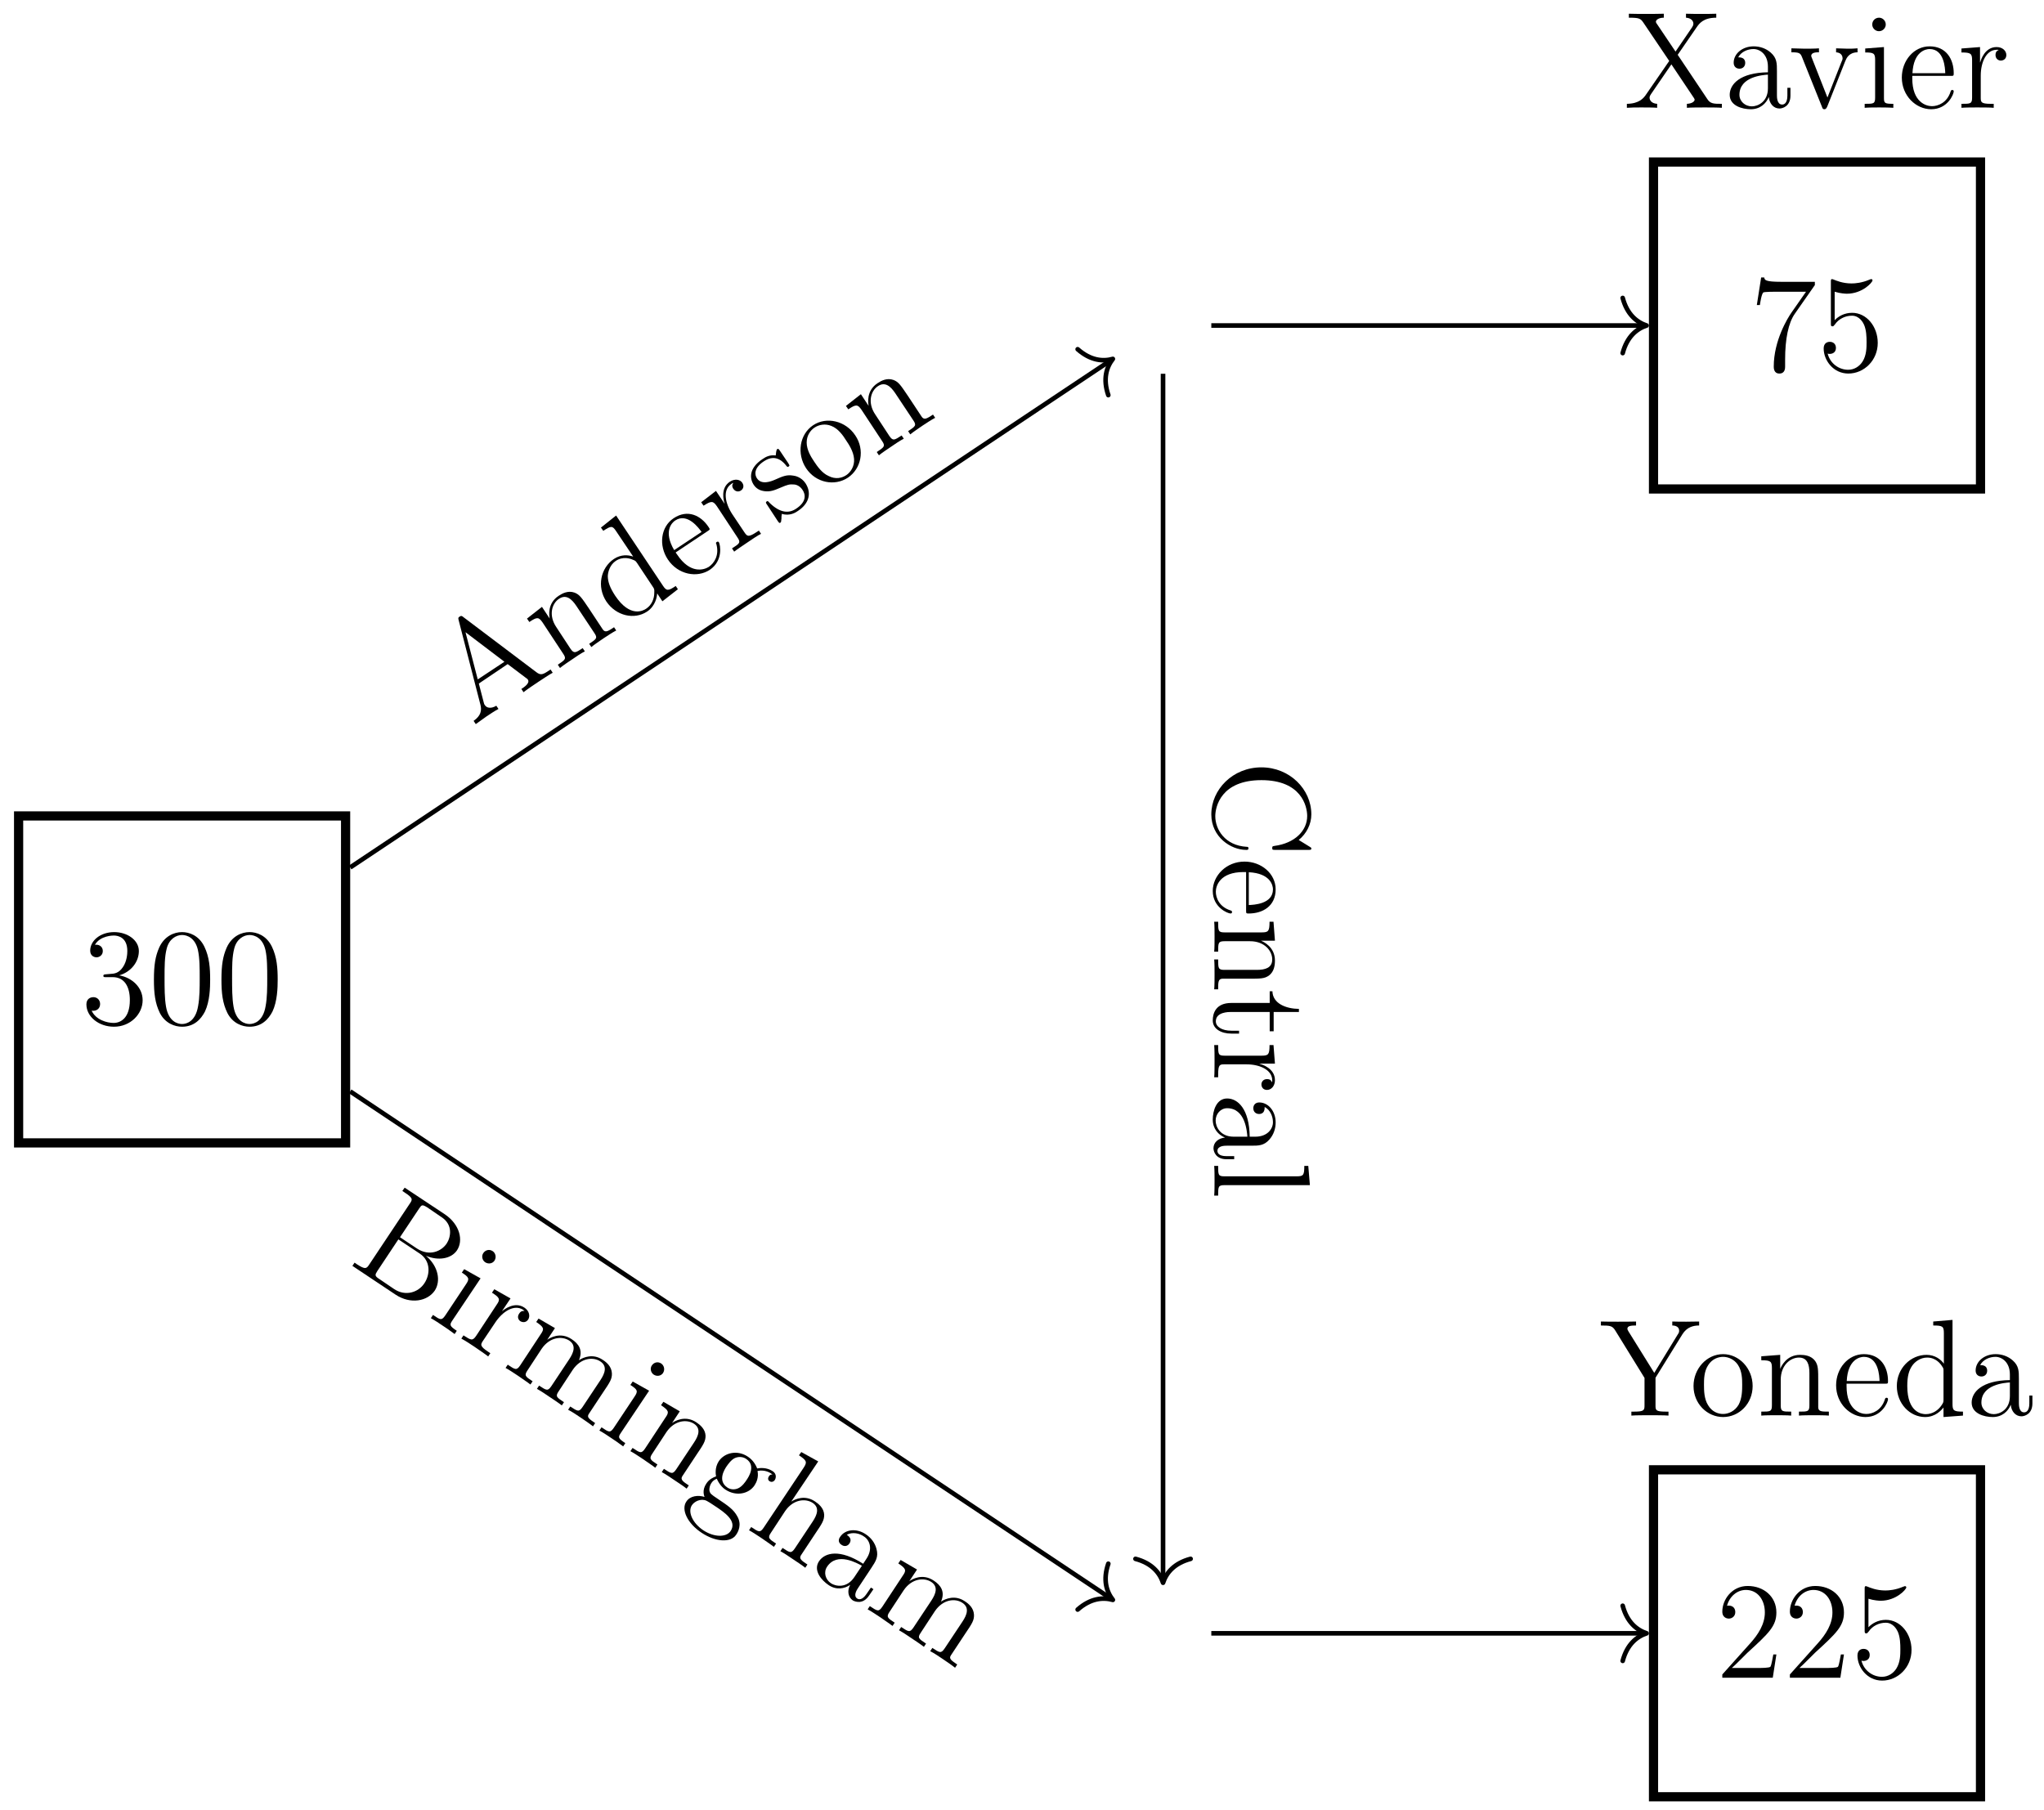 <?xml version="1.0" encoding="UTF-8"?>
<svg xmlns="http://www.w3.org/2000/svg" xmlns:xlink="http://www.w3.org/1999/xlink" width="177.2pt" height="156.946pt" viewBox="0 0 177.2 156.946" version="1.1">
<defs>
<g>
<symbol overflow="visible" id="glyph0-0">
<path style="stroke:none;" d=""/>
</symbol>
<symbol overflow="visible" id="glyph0-1">
<path style="stroke:none;" d="M 2.203 -4.297 C 2 -4.281 1.953 -4.266 1.953 -4.156 C 1.953 -4.047 2.016 -4.047 2.219 -4.047 L 2.766 -4.047 C 3.797 -4.047 4.25 -3.203 4.25 -2.062 C 4.25 -0.484 3.438 -0.078 2.844 -0.078 C 2.266 -0.078 1.297 -0.344 0.938 -1.141 C 1.328 -1.078 1.672 -1.297 1.672 -1.719 C 1.672 -2.062 1.422 -2.312 1.094 -2.312 C 0.797 -2.312 0.484 -2.141 0.484 -1.688 C 0.484 -0.625 1.547 0.25 2.875 0.25 C 4.297 0.25 5.359 -0.844 5.359 -2.047 C 5.359 -3.141 4.469 -4 3.328 -4.203 C 4.359 -4.5 5.031 -5.375 5.031 -6.312 C 5.031 -7.25 4.047 -7.953 2.891 -7.953 C 1.703 -7.953 0.812 -7.219 0.812 -6.344 C 0.812 -5.875 1.188 -5.766 1.359 -5.766 C 1.609 -5.766 1.906 -5.953 1.906 -6.312 C 1.906 -6.688 1.609 -6.859 1.344 -6.859 C 1.281 -6.859 1.25 -6.859 1.219 -6.844 C 1.672 -7.656 2.797 -7.656 2.859 -7.656 C 3.25 -7.656 4.031 -7.484 4.031 -6.312 C 4.031 -6.078 4 -5.422 3.641 -4.906 C 3.281 -4.375 2.875 -4.344 2.562 -4.328 Z M 2.203 -4.297 "/>
</symbol>
<symbol overflow="visible" id="glyph0-2">
<path style="stroke:none;" d="M 5.359 -3.828 C 5.359 -4.812 5.297 -5.781 4.859 -6.688 C 4.375 -7.688 3.516 -7.953 2.922 -7.953 C 2.234 -7.953 1.391 -7.609 0.938 -6.609 C 0.609 -5.859 0.484 -5.109 0.484 -3.828 C 0.484 -2.672 0.578 -1.797 1 -0.938 C 1.469 -0.031 2.297 0.25 2.922 0.25 C 3.953 0.25 4.547 -0.375 4.906 -1.062 C 5.328 -1.953 5.359 -3.125 5.359 -3.828 Z M 2.922 0.016 C 2.531 0.016 1.75 -0.203 1.531 -1.5 C 1.406 -2.219 1.406 -3.125 1.406 -3.969 C 1.406 -4.953 1.406 -5.828 1.594 -6.531 C 1.797 -7.344 2.406 -7.703 2.922 -7.703 C 3.375 -7.703 4.062 -7.438 4.297 -6.406 C 4.453 -5.719 4.453 -4.781 4.453 -3.969 C 4.453 -3.172 4.453 -2.266 4.312 -1.531 C 4.094 -0.219 3.328 0.016 2.922 0.016 Z M 2.922 0.016 "/>
</symbol>
<symbol overflow="visible" id="glyph1-0">
<path style="stroke:none;" d=""/>
</symbol>
<symbol overflow="visible" id="glyph1-1">
<path style="stroke:none;" d="M 6.984 -4.656 L 6.797 -4.938 C 6.141 -4.5 5.969 -4.391 5.547 -4.719 L -0.766 -9.484 C -0.891 -9.594 -0.953 -9.609 -1.078 -9.531 C -1.219 -9.438 -1.219 -9.406 -1.172 -9.219 L 0.719 -1.875 C 0.844 -1.375 0.75 -0.922 0.125 -0.484 L 0.312 -0.203 L 1.25 -0.875 C 1.531 -1.062 2 -1.375 2.281 -1.516 L 2.094 -1.797 C 1.656 -1.531 1.266 -1.578 1.094 -1.859 C 1.047 -1.922 1.031 -1.953 1 -2.094 L 0.578 -3.719 L 3.078 -5.406 L 4.672 -4.203 C 4.797 -4.125 4.812 -4.094 4.828 -4.062 C 5.031 -3.766 4.531 -3.422 4.266 -3.25 L 4.453 -2.969 C 4.672 -3.156 5.469 -3.688 5.75 -3.875 C 6.016 -4.047 6.734 -4.531 6.984 -4.656 Z M 2.797 -5.609 L 0.484 -4.078 L -0.578 -8.172 Z M 2.797 -5.609 "/>
</symbol>
<symbol overflow="visible" id="glyph1-2">
<path style="stroke:none;" d="M 5.188 -3.453 L 5 -3.734 C 4.5 -3.406 4.25 -3.234 4.031 -3.531 L 2.812 -5.375 C 2.188 -6.297 2.016 -6.562 1.578 -6.734 C 1.016 -6.938 0.516 -6.672 0.188 -6.453 C -0.797 -5.797 -0.625 -4.734 -0.578 -4.484 L -1.25 -5.5 L -2.547 -4.484 L -2.344 -4.188 C -1.672 -4.641 -1.531 -4.625 -1.203 -4.156 L 0.578 -1.453 C 0.891 -1 0.781 -0.922 0.125 -0.484 L 0.312 -0.203 C 0.562 -0.406 1.109 -0.781 1.375 -0.953 C 1.656 -1.156 2.203 -1.516 2.469 -1.641 L 2.281 -1.922 C 1.656 -1.516 1.531 -1.422 1.219 -1.875 L 0 -3.734 C -0.703 -4.766 -0.391 -5.797 0.234 -6.203 C 0.844 -6.609 1.328 -6.188 1.734 -5.578 L 3.281 -3.25 C 3.594 -2.797 3.484 -2.719 2.844 -2.297 L 3.031 -2.016 C 3.266 -2.219 3.812 -2.578 4.078 -2.766 C 4.359 -2.953 4.906 -3.312 5.188 -3.453 Z M 5.188 -3.453 "/>
</symbol>
<symbol overflow="visible" id="glyph1-3">
<path style="stroke:none;" d="M 5.125 -3.422 L 4.938 -3.703 C 4.266 -3.25 4.125 -3.266 3.812 -3.75 L -0.234 -9.812 L -1.547 -8.766 L -1.344 -8.484 C -0.656 -8.938 -0.547 -8.938 -0.219 -8.438 L 1.25 -6.25 C 0.828 -6.406 0.188 -6.453 -0.422 -6.047 C -1.578 -5.266 -1.922 -3.641 -1.078 -2.359 C -0.234 -1.109 1.344 -0.75 2.453 -1.484 C 3.203 -1.984 3.312 -2.797 3.328 -3.062 L 3.781 -2.375 Z M 2.938 -3.656 C 3.062 -3.469 3.094 -3.438 3.078 -3.125 C 3.078 -2.625 2.875 -2.062 2.375 -1.734 C 2.125 -1.562 0.984 -0.922 -0.312 -2.859 C -0.781 -3.578 -0.938 -4.047 -0.953 -4.547 C -0.938 -4.969 -0.75 -5.547 -0.266 -5.875 C 0.359 -6.297 1 -6.078 1.203 -5.984 C 1.453 -5.891 1.453 -5.875 1.578 -5.703 Z M 2.938 -3.656 "/>
</symbol>
<symbol overflow="visible" id="glyph1-4">
<path style="stroke:none;" d="M 3.266 -3.891 C 3.219 -3.953 3.141 -3.953 3.078 -3.906 C 3 -3.859 3 -3.797 3.047 -3.734 C 3.328 -2.719 2.828 -2.047 2.391 -1.75 C 1.969 -1.484 0.781 -1.109 -0.359 -2.828 L -0.484 -3 L 2.281 -4.844 C 2.5 -4.984 2.516 -5 2.375 -5.203 C 1.719 -6.203 0.562 -6.781 -0.656 -5.969 C -1.781 -5.219 -1.969 -3.609 -1.156 -2.391 C -0.281 -1.078 1.375 -0.766 2.484 -1.5 C 3.656 -2.297 3.391 -3.672 3.266 -3.891 Z M 1.766 -4.781 L -0.609 -3.203 C -1.562 -4.828 -0.812 -5.578 -0.531 -5.766 C 0.531 -6.484 1.531 -5.109 1.766 -4.781 Z M 1.766 -4.781 "/>
</symbol>
<symbol overflow="visible" id="glyph1-5">
<path style="stroke:none;" d="M 0.969 -6.156 C 0.781 -6.453 0.312 -6.531 -0.109 -6.25 C -0.953 -5.688 -0.641 -4.594 -0.562 -4.359 L -0.578 -4.359 L -1.312 -5.453 L -2.594 -4.469 L -2.391 -4.172 C -1.703 -4.609 -1.562 -4.594 -1.234 -4.125 L 0.547 -1.422 C 0.859 -0.969 0.734 -0.891 0.078 -0.469 L 0.266 -0.188 C 0.547 -0.406 1.094 -0.766 1.391 -0.969 C 1.656 -1.156 2.359 -1.625 2.594 -1.734 L 2.406 -2.016 L 2.219 -1.891 C 1.484 -1.406 1.391 -1.516 1.156 -1.859 L 0.109 -3.422 C -0.531 -4.391 -0.75 -5.562 0.031 -6.062 C 0.109 -6.125 0.125 -6.141 0.188 -6.141 C 0.141 -6.062 0.016 -5.906 0.188 -5.641 C 0.391 -5.344 0.688 -5.375 0.844 -5.484 C 1.047 -5.609 1.156 -5.875 0.969 -6.156 Z M 0.969 -6.156 "/>
</symbol>
<symbol overflow="visible" id="glyph1-6">
<path style="stroke:none;" d="M 2.656 -3.594 C 2.297 -4.125 1.766 -4.234 1.609 -4.25 C 1.047 -4.344 0.734 -4.219 0 -3.891 C -0.328 -3.75 -1.156 -3.422 -1.547 -4.016 C -1.75 -4.312 -1.844 -4.906 -0.938 -5.5 C 0.141 -6.219 0.812 -5.344 1.031 -5.062 C 1.109 -4.969 1.172 -5.016 1.203 -5.047 C 1.312 -5.109 1.266 -5.156 1.156 -5.344 L 0.453 -6.391 C 0.344 -6.547 0.312 -6.609 0.203 -6.547 C 0.125 -6.484 0.094 -6.156 0.078 -6 C -0.406 -6.062 -0.75 -5.906 -1.062 -5.688 C -2.266 -4.891 -2.188 -4 -1.828 -3.453 C -1.75 -3.344 -1.516 -2.984 -0.922 -2.906 C -0.406 -2.828 -0.031 -2.984 0.484 -3.203 C 1.109 -3.469 1.266 -3.516 1.656 -3.484 C 1.922 -3.469 2.203 -3.312 2.391 -3.031 C 2.688 -2.609 2.75 -1.984 1.859 -1.391 C 1.219 -0.953 0.469 -1.016 -0.406 -1.844 C -0.562 -2.016 -0.594 -2.031 -0.594 -2.031 C -0.641 -2.062 -0.672 -2.031 -0.703 -2.016 C -0.812 -1.938 -0.781 -1.875 -0.656 -1.703 L 0.234 -0.344 C 0.359 -0.172 0.391 -0.109 0.484 -0.172 C 0.547 -0.219 0.547 -0.234 0.578 -0.547 C 0.578 -0.656 0.562 -0.672 0.609 -0.938 C 1.297 -0.719 1.828 -1.062 2 -1.188 C 3.047 -1.875 3.172 -2.812 2.656 -3.594 Z M 2.656 -3.594 "/>
</symbol>
<symbol overflow="visible" id="glyph1-7">
<path style="stroke:none;" d="M 3.141 -5.172 C 2.297 -6.453 0.641 -6.828 -0.516 -6.062 C -1.703 -5.266 -1.953 -3.578 -1.125 -2.328 C -0.281 -1.062 1.344 -0.75 2.5 -1.516 C 3.656 -2.297 3.984 -3.922 3.141 -5.172 Z M 2.328 -4.766 C 2.562 -4.422 2.984 -3.797 3.031 -3.141 C 3.078 -2.5 2.734 -1.984 2.359 -1.734 C 1.984 -1.484 1.438 -1.344 0.828 -1.656 C 0.25 -1.906 -0.156 -2.5 -0.438 -2.922 C -0.688 -3.297 -1.078 -3.906 -1.078 -4.562 C -1.078 -5.172 -0.75 -5.625 -0.391 -5.859 C -0.016 -6.109 0.531 -6.219 1.062 -6 C 1.672 -5.766 2.094 -5.141 2.328 -4.766 Z M 2.328 -4.766 "/>
</symbol>
<symbol overflow="visible" id="glyph2-0">
<path style="stroke:none;" d=""/>
</symbol>
<symbol overflow="visible" id="glyph2-1">
<path style="stroke:none;" d="M 7.562 2.422 C 8.094 1.609 7.891 0.328 6.797 -0.594 C 7.859 -0.141 8.984 -0.328 9.484 -1.062 C 10.062 -1.922 9.734 -3.312 8.438 -4.188 L 4.953 -6.5 L 4.75 -6.219 L 4.953 -6.078 C 5.672 -5.609 5.656 -5.484 5.391 -5.109 L 1.875 0.172 C 1.641 0.531 1.531 0.609 0.812 0.141 L 0.609 0 L 0.422 0.281 L 4.172 2.781 C 5.453 3.625 6.922 3.359 7.562 2.422 Z M 8.594 -1.656 C 8.156 -1 7.109 -0.5 6 -1.234 L 4.547 -2.203 L 6.203 -4.688 C 6.422 -5.016 6.469 -5.062 6.922 -4.781 L 8.156 -3.938 C 9.156 -3.281 8.953 -2.203 8.594 -1.656 Z M 6.656 1.797 C 6.125 2.594 5.016 2.938 4.047 2.297 L 2.781 1.438 C 2.328 1.156 2.375 1.062 2.578 0.734 L 4.406 -2.016 L 6.266 -0.781 C 7.219 -0.141 7.172 1.031 6.656 1.797 Z M 6.656 1.797 "/>
</symbol>
<symbol overflow="visible" id="glyph2-2">
<path style="stroke:none;" d="M 2.391 1.594 L 2.578 1.312 C 1.938 0.891 1.938 0.797 2.203 0.406 L 4.641 -3.234 L 3.219 -4.031 L 3.016 -3.734 C 3.641 -3.328 3.703 -3.203 3.375 -2.719 L 1.578 -0.016 C 1.266 0.438 1.156 0.375 0.516 -0.062 L 0.328 0.219 C 0.625 0.375 1.094 0.688 1.391 0.891 C 1.5 0.953 2.062 1.344 2.391 1.594 Z M 5.844 -4.766 C 6.047 -5.078 5.922 -5.438 5.688 -5.594 C 5.406 -5.781 5.062 -5.703 4.875 -5.422 C 4.703 -5.172 4.781 -4.797 5.047 -4.625 C 5.344 -4.438 5.688 -4.531 5.844 -4.766 Z M 5.844 -4.766 "/>
</symbol>
<symbol overflow="visible" id="glyph2-3">
<path style="stroke:none;" d="M 6.062 -1.469 C 6.25 -1.766 6.156 -2.219 5.734 -2.5 C 4.891 -3.062 3.984 -2.344 3.812 -2.203 L 3.797 -2.203 L 4.531 -3.297 L 3.125 -4.094 L 2.922 -3.797 C 3.609 -3.359 3.656 -3.219 3.328 -2.75 L 1.547 -0.047 C 1.234 0.406 1.109 0.328 0.453 -0.094 L 0.266 0.188 C 0.578 0.344 1.125 0.703 1.422 0.906 C 1.688 1.094 2.391 1.562 2.594 1.734 L 2.781 1.453 L 2.594 1.328 C 1.859 0.844 1.922 0.703 2.156 0.359 L 3.203 -1.203 C 3.844 -2.172 4.844 -2.812 5.625 -2.312 C 5.703 -2.25 5.719 -2.234 5.75 -2.203 C 5.641 -2.219 5.453 -2.25 5.281 -1.984 C 5.078 -1.688 5.219 -1.438 5.375 -1.328 C 5.578 -1.203 5.875 -1.188 6.062 -1.469 Z M 6.062 -1.469 "/>
</symbol>
<symbol overflow="visible" id="glyph2-4">
<path style="stroke:none;" d="M 7.891 5.266 L 8.078 4.984 C 7.578 4.641 7.328 4.484 7.531 4.188 L 8.75 2.344 C 9.375 1.422 9.547 1.156 9.531 0.672 C 9.5 0.078 9.078 -0.281 8.734 -0.5 C 7.906 -1.062 7.078 -0.734 6.672 -0.469 C 7.047 -1.328 6.656 -1.891 6.031 -2.297 C 5.047 -2.953 4.125 -2.391 3.922 -2.234 L 4.594 -3.25 L 3.172 -4.078 L 2.969 -3.781 C 3.641 -3.328 3.688 -3.188 3.359 -2.719 L 1.578 -0.016 C 1.266 0.438 1.156 0.359 0.5 -0.078 L 0.312 0.203 C 0.594 0.344 1.141 0.719 1.406 0.891 C 1.688 1.094 2.234 1.453 2.469 1.641 L 2.656 1.359 C 2.031 0.953 1.906 0.859 2.219 0.406 L 3.438 -1.453 C 4.141 -2.484 5.203 -2.578 5.828 -2.172 C 6.438 -1.766 6.234 -1.156 5.828 -0.547 L 4.281 1.781 C 3.969 2.234 3.859 2.156 3.219 1.734 L 3.031 2.016 C 3.297 2.156 3.844 2.516 4.109 2.703 C 4.391 2.891 4.938 3.25 5.188 3.453 L 5.375 3.172 C 4.734 2.75 4.609 2.672 4.922 2.219 L 6.141 0.359 C 6.844 -0.672 7.906 -0.781 8.531 -0.359 C 9.141 0.047 8.938 0.656 8.531 1.266 L 6.984 3.594 C 6.672 4.047 6.562 3.969 5.922 3.547 L 5.734 3.828 C 6.016 3.969 6.547 4.312 6.812 4.5 C 7.094 4.688 7.641 5.062 7.891 5.266 Z M 7.891 5.266 "/>
</symbol>
<symbol overflow="visible" id="glyph2-5">
<path style="stroke:none;" d="M 5.188 3.453 L 5.375 3.172 C 4.875 2.844 4.625 2.672 4.812 2.375 L 6.031 0.531 C 6.656 -0.391 6.828 -0.656 6.828 -1.141 C 6.797 -1.719 6.359 -2.078 6.031 -2.297 C 5.047 -2.953 4.125 -2.391 3.922 -2.234 L 4.594 -3.25 L 3.172 -4.078 L 2.969 -3.781 C 3.641 -3.328 3.688 -3.188 3.359 -2.719 L 1.578 -0.016 C 1.266 0.438 1.156 0.359 0.5 -0.078 L 0.312 0.203 C 0.594 0.344 1.141 0.719 1.406 0.891 C 1.688 1.094 2.234 1.453 2.469 1.641 L 2.656 1.359 C 2.031 0.953 1.906 0.859 2.219 0.406 L 3.438 -1.453 C 4.141 -2.484 5.203 -2.578 5.828 -2.172 C 6.438 -1.766 6.234 -1.156 5.828 -0.547 L 4.281 1.781 C 3.969 2.234 3.859 2.156 3.219 1.734 L 3.031 2.016 C 3.297 2.156 3.844 2.516 4.109 2.703 C 4.391 2.891 4.938 3.25 5.188 3.453 Z M 5.188 3.453 "/>
</symbol>
<symbol overflow="visible" id="glyph2-6">
<path style="stroke:none;" d="M 7.422 -0.906 C 7.531 -1.078 7.594 -1.438 7.234 -1.672 C 6.719 -2.016 6.109 -1.953 5.891 -1.906 C 5.734 -2.312 5.469 -2.672 5.094 -2.922 C 4.203 -3.531 3.078 -3.297 2.562 -2.531 C 2.203 -1.969 2.297 -1.391 2.328 -1.219 C 2.109 -1.141 1.734 -0.984 1.484 -0.594 C 1.094 -0.016 1.297 0.469 1.328 0.562 C 0.797 0.391 0.078 0.453 -0.25 0.969 C -0.719 1.656 -0.156 2.859 1.078 3.672 C 2.25 4.453 3.594 4.578 4.078 3.828 C 4.25 3.578 4.578 2.953 4.172 2.25 C 3.844 1.641 3.344 1.312 2.484 0.734 C 1.875 0.328 1.812 0.281 1.75 0 C 1.734 -0.172 1.781 -0.438 1.922 -0.641 C 2.031 -0.812 2.188 -0.938 2.391 -1.016 C 2.656 -0.406 3.047 -0.125 3.156 -0.062 C 4.062 0.531 5.172 0.312 5.672 -0.453 C 5.844 -0.719 6.031 -1.156 5.922 -1.688 C 6.562 -1.828 7.031 -1.516 7.078 -1.484 C 7.125 -1.453 7.172 -1.422 7.219 -1.375 C 7.078 -1.406 6.969 -1.328 6.906 -1.219 C 6.812 -1.078 6.812 -0.891 6.969 -0.797 C 7.062 -0.734 7.266 -0.688 7.422 -0.906 Z M 4.984 -0.922 C 4.875 -0.75 4.594 -0.344 4.25 -0.188 C 3.875 -0.016 3.516 -0.109 3.312 -0.25 C 2.422 -0.844 3.078 -1.844 3.234 -2.078 C 3.359 -2.25 3.625 -2.656 3.969 -2.812 C 4.375 -2.984 4.734 -2.875 4.938 -2.734 C 5.812 -2.156 5.141 -1.156 4.984 -0.922 Z M 3.594 3.516 C 3.203 4.094 2.141 4.062 1.219 3.453 C 0.266 2.812 -0.141 1.844 0.234 1.281 C 0.281 1.203 0.578 0.828 1.125 0.812 C 1.438 0.828 1.516 0.875 2.219 1.344 C 3.047 1.891 4.172 2.641 3.594 3.516 Z M 3.594 3.516 "/>
</symbol>
<symbol overflow="visible" id="glyph2-7">
<path style="stroke:none;" d="M 5.188 3.453 L 5.375 3.172 C 4.875 2.844 4.625 2.672 4.812 2.375 L 6.031 0.531 C 6.656 -0.391 6.828 -0.656 6.828 -1.141 C 6.797 -1.719 6.359 -2.078 6.031 -2.297 C 5.172 -2.875 4.344 -2.516 4 -2.297 L 3.984 -2.297 L 6.312 -5.766 L 4.844 -6.578 L 4.641 -6.297 C 5.312 -5.844 5.375 -5.719 5.047 -5.219 L 1.578 -0.016 C 1.266 0.438 1.156 0.359 0.5 -0.078 L 0.312 0.203 C 0.594 0.344 1.141 0.719 1.406 0.891 C 1.688 1.094 2.234 1.453 2.469 1.641 L 2.656 1.359 C 2.031 0.953 1.906 0.859 2.219 0.406 L 3.438 -1.453 C 4.141 -2.484 5.203 -2.578 5.828 -2.172 C 6.438 -1.766 6.234 -1.156 5.828 -0.547 L 4.281 1.781 C 3.969 2.234 3.859 2.156 3.219 1.734 L 3.031 2.016 C 3.297 2.156 3.844 2.516 4.109 2.703 C 4.391 2.891 4.938 3.25 5.188 3.453 Z M 5.188 3.453 "/>
</symbol>
<symbol overflow="visible" id="glyph2-8">
<path style="stroke:none;" d="M 5.312 2.25 L 5.688 1.703 L 5.469 1.562 L 5.094 2.109 C 4.703 2.688 4.406 2.594 4.281 2.516 C 3.906 2.266 4.266 1.734 4.359 1.594 L 5.516 -0.156 C 5.875 -0.703 6.141 -1.094 5.953 -1.781 C 5.812 -2.328 5.469 -2.766 5.016 -3.062 C 4.203 -3.609 3.219 -3.484 2.797 -2.828 C 2.594 -2.547 2.688 -2.281 2.922 -2.141 C 3.156 -1.969 3.453 -2.016 3.609 -2.266 C 3.875 -2.672 3.516 -2.906 3.375 -3.016 C 3.875 -3.281 4.484 -3.141 4.875 -2.859 C 5.344 -2.562 5.672 -1.797 5.062 -0.906 L 4.797 -0.5 C 2.781 -1.797 1.484 -1.484 0.969 -0.719 C 0.438 0.078 1.188 0.938 1.797 1.344 C 2.453 1.797 3.172 1.672 3.672 1.328 C 3.406 1.812 3.469 2.375 3.891 2.672 C 4.109 2.797 4.781 3.047 5.312 2.25 Z M 4.031 0.656 C 3.375 1.641 2.422 1.469 2 1.188 C 1.516 0.859 1.344 0.234 1.672 -0.25 C 2.547 -1.562 4.312 -0.531 4.688 -0.328 Z M 4.031 0.656 "/>
</symbol>
<symbol overflow="visible" id="glyph3-0">
<path style="stroke:none;" d=""/>
</symbol>
<symbol overflow="visible" id="glyph3-1">
<path style="stroke:none;" d="M 2.766 7.797 C 2.906 7.797 2.969 7.797 2.969 7.656 C 2.969 7.547 2.922 7.531 2.828 7.531 C 0.938 7.422 0.094 6.031 0.094 4.875 C 0.094 4.047 0.594 1.75 4.094 1.75 C 7.547 1.75 8.062 4 8.062 4.859 C 8.062 6.125 7 7.219 5.219 7.453 C 5.062 7.484 5.031 7.484 5.031 7.625 C 5.031 7.797 5.062 7.797 5.312 7.797 L 8.141 7.797 C 8.359 7.797 8.422 7.797 8.422 7.672 C 8.422 7.609 8.391 7.594 8.266 7.516 L 7.328 6.938 C 8 6.391 8.422 5.578 8.422 4.719 C 8.422 2.531 6.531 0.641 4.094 0.641 C 1.609 0.641 -0.25 2.562 -0.25 4.719 C -0.25 6.688 1.453 7.797 2.766 7.797 Z M 2.766 7.797 "/>
</symbol>
<symbol overflow="visible" id="glyph3-2">
<path style="stroke:none;" d="M 1.422 4.859 C 1.5 4.859 1.547 4.812 1.547 4.734 C 1.547 4.641 1.484 4.609 1.422 4.594 C 0.422 4.281 0.141 3.484 0.141 2.969 C 0.141 2.469 0.484 1.266 2.547 1.266 L 2.766 1.266 L 2.766 4.578 C 2.766 4.844 2.766 4.859 3 4.859 C 4.203 4.859 5.328 4.219 5.328 2.766 C 5.328 1.406 4.094 0.359 2.625 0.359 C 1.047 0.359 -0.125 1.578 -0.125 2.906 C -0.125 4.328 1.172 4.859 1.422 4.859 Z M 3 4.125 L 3 1.281 C 4.875 1.375 5.094 2.422 5.094 2.766 C 5.094 4.047 3.406 4.109 3 4.125 Z M 3 4.125 "/>
</symbol>
<symbol overflow="visible" id="glyph3-3">
<path style="stroke:none;" d="M 0 6.234 L 0.344 6.234 C 0.344 5.625 0.344 5.328 0.703 5.312 L 2.906 5.312 C 4.016 5.312 4.344 5.312 4.734 5.047 C 5.203 4.703 5.266 4.141 5.266 3.734 C 5.266 2.562 4.281 2.109 4.047 2.016 L 5.266 2.016 L 5.141 0.375 L 4.797 0.375 C 4.797 1.188 4.703 1.297 4.125 1.297 L 0.891 1.297 C 0.344 1.297 0.344 1.156 0.344 0.375 L 0 0.375 C 0.031 0.688 0.031 1.344 0.031 1.672 C 0.031 2.016 0.031 2.672 0 2.969 L 0.344 2.969 C 0.344 2.219 0.344 2.062 0.891 2.062 L 3.109 2.062 C 4.359 2.062 5.031 2.891 5.031 3.641 C 5.031 4.375 4.422 4.547 3.688 4.547 L 0.891 4.547 C 0.344 4.547 0.344 4.406 0.344 3.641 L 0 3.641 C 0.031 3.938 0.031 4.594 0.031 4.922 C 0.031 5.266 0.031 5.922 0 6.234 Z M 0 6.234 "/>
</symbol>
<symbol overflow="visible" id="glyph3-4">
<path style="stroke:none;" d="M 1.484 3.891 L 2.156 3.891 L 2.156 3.641 L 1.5 3.641 C 0.641 3.641 0.141 3.281 0.141 2.828 C 0.141 2.016 1.25 2.016 1.453 2.016 L 4.812 2.016 L 4.812 3.688 L 5.156 3.688 L 5.156 2.016 L 7.344 2.016 L 7.344 1.75 C 6.234 1.734 5.078 1.297 5.047 0.219 L 4.812 0.219 L 4.812 1.234 L 1.484 1.234 C 0.156 1.234 -0.125 2.109 -0.125 2.75 C -0.125 3.5 0.625 3.891 1.484 3.891 Z M 1.484 3.891 "/>
</symbol>
<symbol overflow="visible" id="glyph3-5">
<path style="stroke:none;" d="M 4.578 4.219 C 4.938 4.219 5.266 3.891 5.266 3.375 C 5.266 2.359 4.172 2.016 3.938 1.953 L 3.938 1.938 L 5.266 1.938 L 5.141 0.328 L 4.797 0.328 C 4.797 1.141 4.703 1.25 4.125 1.25 L 0.891 1.25 C 0.344 1.25 0.344 1.109 0.344 0.328 L 0 0.328 C 0.031 0.672 0.031 1.328 0.031 1.688 C 0.031 2.016 0.031 2.859 0 3.125 L 0.344 3.125 L 0.344 2.891 C 0.344 2.016 0.484 2 0.906 2 L 2.781 2 C 3.938 2 5.031 2.469 5.031 3.391 C 5.031 3.484 5.031 3.516 5.016 3.562 C 4.969 3.469 4.906 3.281 4.578 3.281 C 4.234 3.281 4.094 3.547 4.094 3.734 C 4.094 3.984 4.25 4.219 4.578 4.219 Z M 4.578 4.219 "/>
</symbol>
<symbol overflow="visible" id="glyph3-6">
<path style="stroke:none;" d="M 1.062 5.672 L 1.734 5.672 L 1.734 5.406 L 1.062 5.406 C 0.375 5.406 0.281 5.109 0.281 4.953 C 0.281 4.5 0.922 4.5 1.094 4.5 L 3.188 4.5 C 3.844 4.5 4.312 4.5 4.781 3.969 C 5.156 3.547 5.328 3.016 5.328 2.484 C 5.328 1.5 4.688 0.75 3.906 0.75 C 3.562 0.75 3.391 0.984 3.391 1.25 C 3.391 1.547 3.594 1.75 3.891 1.75 C 4.375 1.75 4.375 1.312 4.375 1.141 C 4.875 1.406 5.094 1.984 5.094 2.469 C 5.094 3.016 4.641 3.719 3.562 3.719 L 3.078 3.719 C 3.047 1.312 2.047 0.406 1.125 0.406 C 0.172 0.406 -0.125 1.5 -0.125 2.234 C -0.125 3.031 0.359 3.562 0.938 3.797 C 0.375 3.844 -0.062 4.203 -0.062 4.719 C -0.062 4.969 0.109 5.672 1.062 5.672 Z M 1.688 3.719 C 0.516 3.719 0.125 2.844 0.125 2.328 C 0.125 1.75 0.547 1.25 1.125 1.25 C 2.703 1.25 2.844 3.281 2.875 3.719 Z M 1.688 3.719 "/>
</symbol>
<symbol overflow="visible" id="glyph3-7">
<path style="stroke:none;" d="M 0 2.969 L 0.344 2.969 C 0.344 2.203 0.344 2.062 0.891 2.062 L 8.297 2.062 L 8.156 0.391 L 7.812 0.391 C 7.812 1.203 7.734 1.297 7.141 1.297 L 0.891 1.297 C 0.344 1.297 0.344 1.172 0.344 0.391 L 0 0.391 C 0.031 0.734 0.031 1.312 0.031 1.672 C 0.031 2.031 0.031 2.625 0 2.969 Z M 0 2.969 "/>
</symbol>
<symbol overflow="visible" id="glyph4-0">
<path style="stroke:none;" d=""/>
</symbol>
<symbol overflow="visible" id="glyph4-1">
<path style="stroke:none;" d="M 5.672 -7.422 L 5.672 -7.703 L 2.797 -7.703 C 1.344 -7.703 1.328 -7.859 1.281 -8.078 L 1.016 -8.078 L 0.641 -5.688 L 0.906 -5.688 C 0.938 -5.906 1.047 -6.641 1.203 -6.781 C 1.297 -6.844 2.203 -6.844 2.359 -6.844 L 4.906 -6.844 L 3.641 -5.031 C 3.312 -4.562 2.109 -2.609 2.109 -0.359 C 2.109 -0.234 2.109 0.25 2.594 0.25 C 3.094 0.25 3.094 -0.219 3.094 -0.375 L 3.094 -0.969 C 3.094 -2.75 3.375 -4.141 3.938 -4.938 Z M 5.672 -7.422 "/>
</symbol>
<symbol overflow="visible" id="glyph4-2">
<path style="stroke:none;" d="M 5.266 -2.406 C 5.266 -3.828 4.297 -5.016 3.047 -5.016 C 2.359 -5.016 1.844 -4.703 1.531 -4.375 L 1.531 -6.844 C 2.047 -6.688 2.469 -6.672 2.594 -6.672 C 3.938 -6.672 4.812 -7.656 4.812 -7.828 C 4.812 -7.875 4.781 -7.938 4.703 -7.938 C 4.703 -7.938 4.656 -7.938 4.547 -7.891 C 3.891 -7.609 3.312 -7.562 3 -7.562 C 2.219 -7.562 1.656 -7.812 1.422 -7.906 C 1.344 -7.938 1.297 -7.938 1.297 -7.938 C 1.203 -7.938 1.203 -7.859 1.203 -7.672 L 1.203 -4.125 C 1.203 -3.906 1.203 -3.844 1.344 -3.844 C 1.406 -3.844 1.422 -3.844 1.547 -4 C 1.875 -4.484 2.438 -4.766 3.031 -4.766 C 3.672 -4.766 3.984 -4.188 4.078 -3.984 C 4.281 -3.516 4.297 -2.922 4.297 -2.469 C 4.297 -2.016 4.297 -1.344 3.953 -0.797 C 3.688 -0.375 3.234 -0.078 2.703 -0.078 C 1.906 -0.078 1.141 -0.609 0.922 -1.484 C 0.984 -1.453 1.047 -1.453 1.109 -1.453 C 1.312 -1.453 1.641 -1.562 1.641 -1.969 C 1.641 -2.312 1.406 -2.5 1.109 -2.5 C 0.891 -2.5 0.578 -2.391 0.578 -1.922 C 0.578 -0.906 1.406 0.25 2.719 0.25 C 4.078 0.25 5.266 -0.891 5.266 -2.406 Z M 5.266 -2.406 "/>
</symbol>
<symbol overflow="visible" id="glyph4-3">
<path style="stroke:none;" d="M 8.5 0 L 8.5 -0.344 C 7.797 -0.344 7.5 -0.344 7.234 -0.766 L 4.672 -4.594 L 6.328 -7 C 6.531 -7.281 6.875 -7.812 8.016 -7.812 L 8.016 -8.156 C 7.5 -8.141 7.359 -8.141 6.75 -8.141 C 6.438 -8.141 5.672 -8.141 5.391 -8.156 L 5.391 -7.812 C 5.875 -7.781 6.031 -7.5 6.031 -7.297 C 6.031 -7.156 5.984 -7.094 5.922 -6.984 L 4.484 -4.875 L 2.875 -7.266 C 2.828 -7.312 2.781 -7.406 2.781 -7.453 C 2.781 -7.625 3.031 -7.812 3.469 -7.812 L 3.469 -8.156 C 3.172 -8.141 2.234 -8.141 1.891 -8.141 C 1.547 -8.141 0.719 -8.141 0.438 -8.156 L 0.438 -7.812 C 1.328 -7.812 1.453 -7.75 1.703 -7.375 L 3.938 -4.062 L 1.922 -1.141 C 1.719 -0.844 1.344 -0.359 0.266 -0.344 L 0.266 0 C 0.781 -0.031 0.906 -0.031 1.516 -0.031 C 1.844 -0.031 2.625 -0.031 2.891 0 L 2.891 -0.344 C 2.391 -0.375 2.234 -0.672 2.234 -0.875 C 2.234 -1 2.297 -1.094 2.359 -1.188 L 4.125 -3.766 L 6.062 -0.875 C 6.125 -0.766 6.141 -0.75 6.141 -0.703 C 6.141 -0.562 5.922 -0.359 5.469 -0.344 L 5.469 0 C 5.75 -0.031 6.688 -0.031 7.031 -0.031 C 7.359 -0.031 8.219 -0.031 8.5 0 Z M 8.5 0 "/>
</symbol>
<symbol overflow="visible" id="glyph4-4">
<path style="stroke:none;" d="M 5.672 -1.062 L 5.672 -1.734 L 5.406 -1.734 L 5.406 -1.062 C 5.406 -0.375 5.109 -0.281 4.953 -0.281 C 4.5 -0.281 4.5 -0.922 4.5 -1.094 L 4.5 -3.188 C 4.5 -3.844 4.5 -4.312 3.969 -4.781 C 3.547 -5.156 3.016 -5.328 2.484 -5.328 C 1.5 -5.328 0.75 -4.688 0.75 -3.906 C 0.75 -3.562 0.984 -3.391 1.25 -3.391 C 1.547 -3.391 1.75 -3.594 1.75 -3.891 C 1.75 -4.375 1.312 -4.375 1.141 -4.375 C 1.406 -4.875 1.984 -5.094 2.469 -5.094 C 3.016 -5.094 3.719 -4.641 3.719 -3.562 L 3.719 -3.078 C 1.312 -3.047 0.406 -2.047 0.406 -1.125 C 0.406 -0.172 1.5 0.125 2.234 0.125 C 3.031 0.125 3.562 -0.359 3.797 -0.938 C 3.844 -0.375 4.203 0.062 4.719 0.062 C 4.969 0.062 5.672 -0.109 5.672 -1.062 Z M 3.719 -1.688 C 3.719 -0.516 2.844 -0.125 2.328 -0.125 C 1.75 -0.125 1.25 -0.547 1.25 -1.125 C 1.25 -2.703 3.281 -2.844 3.719 -2.875 Z M 3.719 -1.688 "/>
</symbol>
<symbol overflow="visible" id="glyph4-5">
<path style="stroke:none;" d="M 5.953 -4.812 L 5.953 -5.156 C 5.609 -5.125 5.438 -5.125 5.062 -5.125 L 4.094 -5.156 L 4.094 -4.812 C 4.594 -4.781 4.656 -4.422 4.656 -4.297 C 4.656 -4.188 4.625 -4.125 4.562 -3.984 L 3.344 -0.891 L 2.016 -4.266 C 1.953 -4.438 1.938 -4.438 1.938 -4.5 C 1.938 -4.812 2.391 -4.812 2.609 -4.812 L 2.609 -5.156 C 2.312 -5.125 1.688 -5.125 1.359 -5.125 L 0.219 -5.156 L 0.219 -4.812 C 0.891 -4.812 1 -4.75 1.141 -4.391 L 2.859 -0.109 C 2.922 0.062 2.938 0.125 3.078 0.125 C 3.172 0.125 3.234 0.094 3.328 -0.109 L 4.875 -4.016 C 4.984 -4.281 5.188 -4.797 5.953 -4.812 Z M 5.953 -4.812 "/>
</symbol>
<symbol overflow="visible" id="glyph4-6">
<path style="stroke:none;" d="M 2.875 0 L 2.875 -0.344 C 2.109 -0.344 2.062 -0.406 2.062 -0.875 L 2.062 -5.266 L 0.438 -5.141 L 0.438 -4.797 C 1.188 -4.797 1.297 -4.719 1.297 -4.141 L 1.297 -0.891 C 1.297 -0.344 1.172 -0.344 0.391 -0.344 L 0.391 0 C 0.734 -0.031 1.297 -0.031 1.656 -0.031 C 1.781 -0.031 2.469 -0.031 2.875 0 Z M 2.219 -7.219 C 2.219 -7.578 1.922 -7.812 1.641 -7.812 C 1.297 -7.812 1.047 -7.547 1.047 -7.219 C 1.047 -6.906 1.312 -6.641 1.625 -6.641 C 1.984 -6.641 2.219 -6.938 2.219 -7.219 Z M 2.219 -7.219 "/>
</symbol>
<symbol overflow="visible" id="glyph4-7">
<path style="stroke:none;" d="M 4.859 -1.422 C 4.859 -1.5 4.812 -1.547 4.734 -1.547 C 4.641 -1.547 4.609 -1.484 4.594 -1.422 C 4.281 -0.422 3.484 -0.141 2.969 -0.141 C 2.469 -0.141 1.266 -0.484 1.266 -2.547 L 1.266 -2.766 L 4.578 -2.766 C 4.844 -2.766 4.859 -2.766 4.859 -3 C 4.859 -4.203 4.219 -5.328 2.766 -5.328 C 1.406 -5.328 0.359 -4.094 0.359 -2.625 C 0.359 -1.047 1.578 0.125 2.906 0.125 C 4.328 0.125 4.859 -1.172 4.859 -1.422 Z M 4.125 -3 L 1.281 -3 C 1.375 -4.875 2.422 -5.094 2.766 -5.094 C 4.047 -5.094 4.109 -3.406 4.125 -3 Z M 4.125 -3 "/>
</symbol>
<symbol overflow="visible" id="glyph4-8">
<path style="stroke:none;" d="M 4.219 -4.578 C 4.219 -4.938 3.891 -5.266 3.375 -5.266 C 2.359 -5.266 2.016 -4.172 1.953 -3.938 L 1.938 -3.938 L 1.938 -5.266 L 0.328 -5.141 L 0.328 -4.797 C 1.141 -4.797 1.25 -4.703 1.25 -4.125 L 1.25 -0.891 C 1.25 -0.344 1.109 -0.344 0.328 -0.344 L 0.328 0 C 0.672 -0.031 1.328 -0.031 1.688 -0.031 C 2.016 -0.031 2.859 -0.031 3.125 0 L 3.125 -0.344 L 2.891 -0.344 C 2.016 -0.344 2 -0.484 2 -0.906 L 2 -2.781 C 2 -3.938 2.469 -5.031 3.391 -5.031 C 3.484 -5.031 3.516 -5.031 3.562 -5.016 C 3.469 -4.969 3.281 -4.906 3.281 -4.578 C 3.281 -4.234 3.547 -4.094 3.734 -4.094 C 3.984 -4.094 4.219 -4.25 4.219 -4.578 Z M 4.219 -4.578 "/>
</symbol>
<symbol overflow="visible" id="glyph4-9">
<path style="stroke:none;" d="M 5.266 -2.016 L 5 -2.016 C 4.953 -1.812 4.859 -1.141 4.75 -0.953 C 4.656 -0.844 3.984 -0.844 3.625 -0.844 L 1.406 -0.844 C 1.734 -1.125 2.469 -1.891 2.766 -2.172 C 4.594 -3.844 5.266 -4.469 5.266 -5.656 C 5.266 -7.031 4.172 -7.953 2.781 -7.953 C 1.406 -7.953 0.578 -6.766 0.578 -5.734 C 0.578 -5.125 1.109 -5.125 1.141 -5.125 C 1.406 -5.125 1.703 -5.312 1.703 -5.688 C 1.703 -6.031 1.484 -6.25 1.141 -6.25 C 1.047 -6.25 1.016 -6.25 0.984 -6.234 C 1.203 -7.047 1.859 -7.609 2.625 -7.609 C 3.641 -7.609 4.266 -6.75 4.266 -5.656 C 4.266 -4.641 3.688 -3.75 3 -2.984 L 0.578 -0.281 L 0.578 0 L 4.953 0 Z M 5.266 -2.016 "/>
</symbol>
<symbol overflow="visible" id="glyph4-10">
<path style="stroke:none;" d="M 8.641 -7.812 L 8.641 -8.156 L 7.531 -8.141 C 7.203 -8.141 6.609 -8.141 6.312 -8.156 L 6.312 -7.812 C 6.656 -7.812 6.906 -7.656 6.906 -7.375 C 6.906 -7.219 6.891 -7.188 6.766 -7 L 4.75 -3.703 L 2.516 -7.297 C 2.453 -7.422 2.422 -7.453 2.422 -7.531 C 2.422 -7.781 2.734 -7.812 3.172 -7.812 L 3.172 -8.156 C 2.891 -8.141 1.922 -8.141 1.594 -8.141 C 1.25 -8.141 0.406 -8.141 0.125 -8.156 L 0.125 -7.812 C 0.969 -7.812 1.125 -7.781 1.391 -7.344 L 3.906 -3.266 L 3.906 -0.906 C 3.906 -0.469 3.875 -0.344 3.016 -0.344 L 2.766 -0.344 L 2.766 0 C 3.047 -0.031 4.031 -0.031 4.375 -0.031 C 4.719 -0.031 5.703 -0.031 5.984 0 L 5.984 -0.344 L 5.75 -0.344 C 4.875 -0.344 4.859 -0.469 4.859 -0.891 L 4.859 -3.281 L 7.188 -7.047 C 7.578 -7.672 8.125 -7.812 8.641 -7.812 Z M 8.641 -7.812 "/>
</symbol>
<symbol overflow="visible" id="glyph4-11">
<path style="stroke:none;" d="M 5.484 -2.562 C 5.484 -4.094 4.312 -5.328 2.922 -5.328 C 1.5 -5.328 0.359 -4.062 0.359 -2.562 C 0.359 -1.031 1.547 0.125 2.922 0.125 C 4.328 0.125 5.484 -1.047 5.484 -2.562 Z M 4.578 -2.672 C 4.578 -2.25 4.578 -1.5 4.266 -0.938 C 3.938 -0.375 3.375 -0.141 2.922 -0.141 C 2.484 -0.141 1.953 -0.328 1.609 -0.922 C 1.281 -1.453 1.266 -2.156 1.266 -2.672 C 1.266 -3.125 1.266 -3.844 1.641 -4.391 C 1.969 -4.906 2.5 -5.094 2.922 -5.094 C 3.375 -5.094 3.891 -4.875 4.203 -4.406 C 4.578 -3.859 4.578 -3.109 4.578 -2.672 Z M 4.578 -2.672 "/>
</symbol>
<symbol overflow="visible" id="glyph4-12">
<path style="stroke:none;" d="M 6.234 0 L 6.234 -0.344 C 5.625 -0.344 5.328 -0.344 5.312 -0.703 L 5.312 -2.906 C 5.312 -4.016 5.312 -4.344 5.047 -4.734 C 4.703 -5.203 4.141 -5.266 3.734 -5.266 C 2.562 -5.266 2.109 -4.281 2.016 -4.047 L 2.016 -5.266 L 0.375 -5.141 L 0.375 -4.797 C 1.188 -4.797 1.297 -4.703 1.297 -4.125 L 1.297 -0.891 C 1.297 -0.344 1.156 -0.344 0.375 -0.344 L 0.375 0 C 0.688 -0.031 1.344 -0.031 1.672 -0.031 C 2.016 -0.031 2.672 -0.031 2.969 0 L 2.969 -0.344 C 2.219 -0.344 2.062 -0.344 2.062 -0.891 L 2.062 -3.109 C 2.062 -4.359 2.891 -5.031 3.641 -5.031 C 4.375 -5.031 4.547 -4.422 4.547 -3.688 L 4.547 -0.891 C 4.547 -0.344 4.406 -0.344 3.641 -0.344 L 3.641 0 C 3.938 -0.031 4.594 -0.031 4.922 -0.031 C 5.266 -0.031 5.922 -0.031 6.234 0 Z M 6.234 0 "/>
</symbol>
<symbol overflow="visible" id="glyph4-13">
<path style="stroke:none;" d="M 6.156 0 L 6.156 -0.344 C 5.344 -0.344 5.25 -0.438 5.25 -1.016 L 5.25 -8.297 L 3.578 -8.156 L 3.578 -7.812 C 4.406 -7.812 4.5 -7.734 4.5 -7.141 L 4.5 -4.5 C 4.25 -4.859 3.734 -5.266 3 -5.266 C 1.609 -5.266 0.422 -4.094 0.422 -2.562 C 0.422 -1.047 1.547 0.125 2.875 0.125 C 3.781 0.125 4.297 -0.484 4.469 -0.703 L 4.469 0.125 Z M 4.469 -1.406 C 4.469 -1.188 4.469 -1.141 4.297 -0.891 C 4.016 -0.469 3.531 -0.125 2.922 -0.125 C 2.625 -0.125 1.328 -0.234 1.328 -2.562 C 1.328 -3.422 1.469 -3.891 1.734 -4.297 C 1.969 -4.656 2.453 -5.031 3.047 -5.031 C 3.797 -5.031 4.203 -4.5 4.328 -4.297 C 4.469 -4.094 4.469 -4.078 4.469 -3.859 Z M 4.469 -1.406 "/>
</symbol>
</g>
<clipPath id="clip1">
  <path d="M 142 127 L 173 127 L 173 156.945 L 142 156.945 Z M 142 127 "/>
</clipPath>
</defs>
<g id="surface1">
<path style="fill:none;stroke-width:0.797;stroke-linecap:butt;stroke-linejoin:miter;stroke:rgb(0%,0%,0%);stroke-opacity:1;stroke-miterlimit:10;" d="M -14.174 -14.175 L 14.174 -14.175 L 14.174 14.173 L -14.174 14.173 Z M -14.174 -14.175 " transform="matrix(1,0,0,-1,15.787,84.915)"/>
<g style="fill:rgb(0%,0%,0%);fill-opacity:1;">
  <use xlink:href="#glyph0-1" x="7.007" y="88.767"/>
  <use xlink:href="#glyph0-2" x="12.86" y="88.767"/>
  <use xlink:href="#glyph0-2" x="18.714" y="88.767"/>
</g>
<path style="fill:none;stroke-width:0.399;stroke-linecap:butt;stroke-linejoin:miter;stroke:rgb(0%,0%,0%);stroke-opacity:1;stroke-miterlimit:10;" d="M 14.572 9.708 L 80.525 53.685 " transform="matrix(1,0,0,-1,15.787,84.915)"/>
<path style="fill:none;stroke-width:0.399;stroke-linecap:round;stroke-linejoin:round;stroke:rgb(0%,0%,0%);stroke-opacity:1;stroke-miterlimit:10;" d="M -2.073 2.393 C -1.692 0.956 -0.85 0.277 -0 0.002 C -0.849 -0.278 -1.696 -0.957 -2.071 -2.392 " transform="matrix(0.832,-0.555,-0.555,-0.832,96.478,31.119)"/>
<g style="fill:rgb(0%,0%,0%);fill-opacity:1;">
  <use xlink:href="#glyph1-1" x="40.933" y="62.984"/>
  <use xlink:href="#glyph1-2" x="48.234" y="58.116"/>
  <use xlink:href="#glyph1-3" x="53.644" y="54.508"/>
  <use xlink:href="#glyph1-4" x="59.055" y="50.9"/>
  <use xlink:href="#glyph1-5" x="63.382" y="48.015"/>
  <use xlink:href="#glyph1-6" x="67.171" y="45.488"/>
  <use xlink:href="#glyph1-7" x="71.01" y="42.928"/>
  <use xlink:href="#glyph1-2" x="75.884" y="39.678"/>
</g>
<path style="fill:none;stroke-width:0.399;stroke-linecap:butt;stroke-linejoin:miter;stroke:rgb(0%,0%,0%);stroke-opacity:1;stroke-miterlimit:10;" d="M 14.572 -9.71 L 80.525 -53.686 " transform="matrix(1,0,0,-1,15.787,84.915)"/>
<path style="fill:none;stroke-width:0.399;stroke-linecap:round;stroke-linejoin:round;stroke:rgb(0%,0%,0%);stroke-opacity:1;stroke-miterlimit:10;" d="M -2.07 2.391 C -1.695 0.956 -0.85 0.28 -0.001 0 C -0.849 -0.278 -1.694 -0.955 -2.074 -2.391 " transform="matrix(0.832,0.555,0.555,-0.832,96.478,138.712)"/>
<g style="fill:rgb(0%,0%,0%);fill-opacity:1;">
  <use xlink:href="#glyph2-1" x="30.13" y="109.471"/>
  <use xlink:href="#glyph2-2" x="37.022" y="114.068"/>
  <use xlink:href="#glyph2-3" x="39.728" y="115.872"/>
  <use xlink:href="#glyph2-4" x="43.517" y="118.398"/>
  <use xlink:href="#glyph2-2" x="51.633" y="123.81"/>
  <use xlink:href="#glyph2-5" x="54.339" y="125.614"/>
  <use xlink:href="#glyph2-6" x="59.749" y="129.222"/>
  <use xlink:href="#glyph2-7" x="64.623" y="132.472"/>
  <use xlink:href="#glyph2-8" x="70.034" y="136.08"/>
  <use xlink:href="#glyph2-4" x="74.907" y="139.329"/>
</g>
<path style="fill:none;stroke-width:0.399;stroke-linecap:butt;stroke-linejoin:miter;stroke:rgb(0%,0%,0%);stroke-opacity:1;stroke-miterlimit:10;" d="M 85.041 52.509 L 85.041 -52.112 " transform="matrix(1,0,0,-1,15.787,84.915)"/>
<path style="fill:none;stroke-width:0.399;stroke-linecap:round;stroke-linejoin:round;stroke:rgb(0%,0%,0%);stroke-opacity:1;stroke-miterlimit:10;" d="M -2.073 2.391 C -1.694 0.958 -0.851 0.278 0.001 0.001 C -0.851 -0.281 -1.694 -0.956 -2.073 -2.39 " transform="matrix(0,1,1,0,100.827,137.226)"/>
<g style="fill:rgb(0%,0%,0%);fill-opacity:1;">
  <use xlink:href="#glyph3-1" x="105.262" y="65.889"/>
  <use xlink:href="#glyph3-2" x="105.262" y="74.342"/>
  <use xlink:href="#glyph3-3" x="105.262" y="79.542"/>
</g>
<g style="fill:rgb(0%,0%,0%);fill-opacity:1;">
  <use xlink:href="#glyph3-4" x="105.262" y="85.723"/>
  <use xlink:href="#glyph3-5" x="105.262" y="90.278"/>
  <use xlink:href="#glyph3-6" x="105.262" y="94.833"/>
  <use xlink:href="#glyph3-7" x="105.262" y="100.691"/>
</g>
<path style="fill:none;stroke-width:0.797;stroke-linecap:butt;stroke-linejoin:miter;stroke:rgb(0%,0%,0%);stroke-opacity:1;stroke-miterlimit:10;" d="M 127.561 42.521 L 155.908 42.521 L 155.908 70.868 L 127.561 70.868 Z M 127.561 42.521 " transform="matrix(1,0,0,-1,15.787,84.915)"/>
<g style="fill:rgb(0%,0%,0%);fill-opacity:1;">
  <use xlink:href="#glyph4-1" x="151.663" y="32.137"/>
  <use xlink:href="#glyph4-2" x="157.521" y="32.137"/>
</g>
<g style="fill:rgb(0%,0%,0%);fill-opacity:1;">
  <use xlink:href="#glyph4-3" x="140.772" y="9.346"/>
  <use xlink:href="#glyph4-4" x="149.547" y="9.346"/>
</g>
<g style="fill:rgb(0%,0%,0%);fill-opacity:1;">
  <use xlink:href="#glyph4-5" x="155.082" y="9.346"/>
  <use xlink:href="#glyph4-6" x="161.263" y="9.346"/>
  <use xlink:href="#glyph4-7" x="164.515" y="9.346"/>
  <use xlink:href="#glyph4-8" x="169.716" y="9.346"/>
</g>
<g clip-path="url(#clip1)" clip-rule="nonzero">
<path style="fill:none;stroke-width:0.797;stroke-linecap:butt;stroke-linejoin:miter;stroke:rgb(0%,0%,0%);stroke-opacity:1;stroke-miterlimit:10;" d="M 127.561 -70.866 L 155.908 -70.866 L 155.908 -42.518 L 127.561 -42.518 Z M 127.561 -70.866 " transform="matrix(1,0,0,-1,15.787,84.915)"/>
</g>
<g style="fill:rgb(0%,0%,0%);fill-opacity:1;">
  <use xlink:href="#glyph4-9" x="148.734" y="145.458"/>
  <use xlink:href="#glyph4-9" x="154.592" y="145.458"/>
  <use xlink:href="#glyph4-2" x="160.45" y="145.458"/>
</g>
<g style="fill:rgb(0%,0%,0%);fill-opacity:1;">
  <use xlink:href="#glyph4-10" x="138.662" y="122.733"/>
</g>
<g style="fill:rgb(0%,0%,0%);fill-opacity:1;">
  <use xlink:href="#glyph4-11" x="146.457" y="122.733"/>
  <use xlink:href="#glyph4-12" x="152.315" y="122.733"/>
  <use xlink:href="#glyph4-7" x="158.818" y="122.733"/>
  <use xlink:href="#glyph4-13" x="164.019" y="122.733"/>
  <use xlink:href="#glyph4-4" x="170.523" y="122.733"/>
</g>
<path style="fill:none;stroke-width:0.399;stroke-linecap:butt;stroke-linejoin:miter;stroke:rgb(0%,0%,0%);stroke-opacity:1;stroke-miterlimit:10;" d="M 89.225 56.693 L 126.764 56.693 " transform="matrix(1,0,0,-1,15.787,84.915)"/>
<path style="fill:none;stroke-width:0.399;stroke-linecap:round;stroke-linejoin:round;stroke:rgb(0%,0%,0%);stroke-opacity:1;stroke-miterlimit:10;" d="M -2.074 2.39 C -1.695 0.956 -0.851 0.28 0 -0.001 C -0.851 -0.278 -1.695 -0.958 -2.074 -2.392 " transform="matrix(1,0,0,-1,142.75,28.222)"/>
<path style="fill:none;stroke-width:0.399;stroke-linecap:butt;stroke-linejoin:miter;stroke:rgb(0%,0%,0%);stroke-opacity:1;stroke-miterlimit:10;" d="M 89.225 -56.694 L 126.764 -56.694 " transform="matrix(1,0,0,-1,15.787,84.915)"/>
<path style="fill:none;stroke-width:0.399;stroke-linecap:round;stroke-linejoin:round;stroke:rgb(0%,0%,0%);stroke-opacity:1;stroke-miterlimit:10;" d="M -2.074 2.39 C -1.695 0.956 -0.851 0.281 0 -0.001 C -0.851 -0.278 -1.695 -0.958 -2.074 -2.391 " transform="matrix(1,0,0,-1,142.75,141.609)"/>
</g>
</svg>
